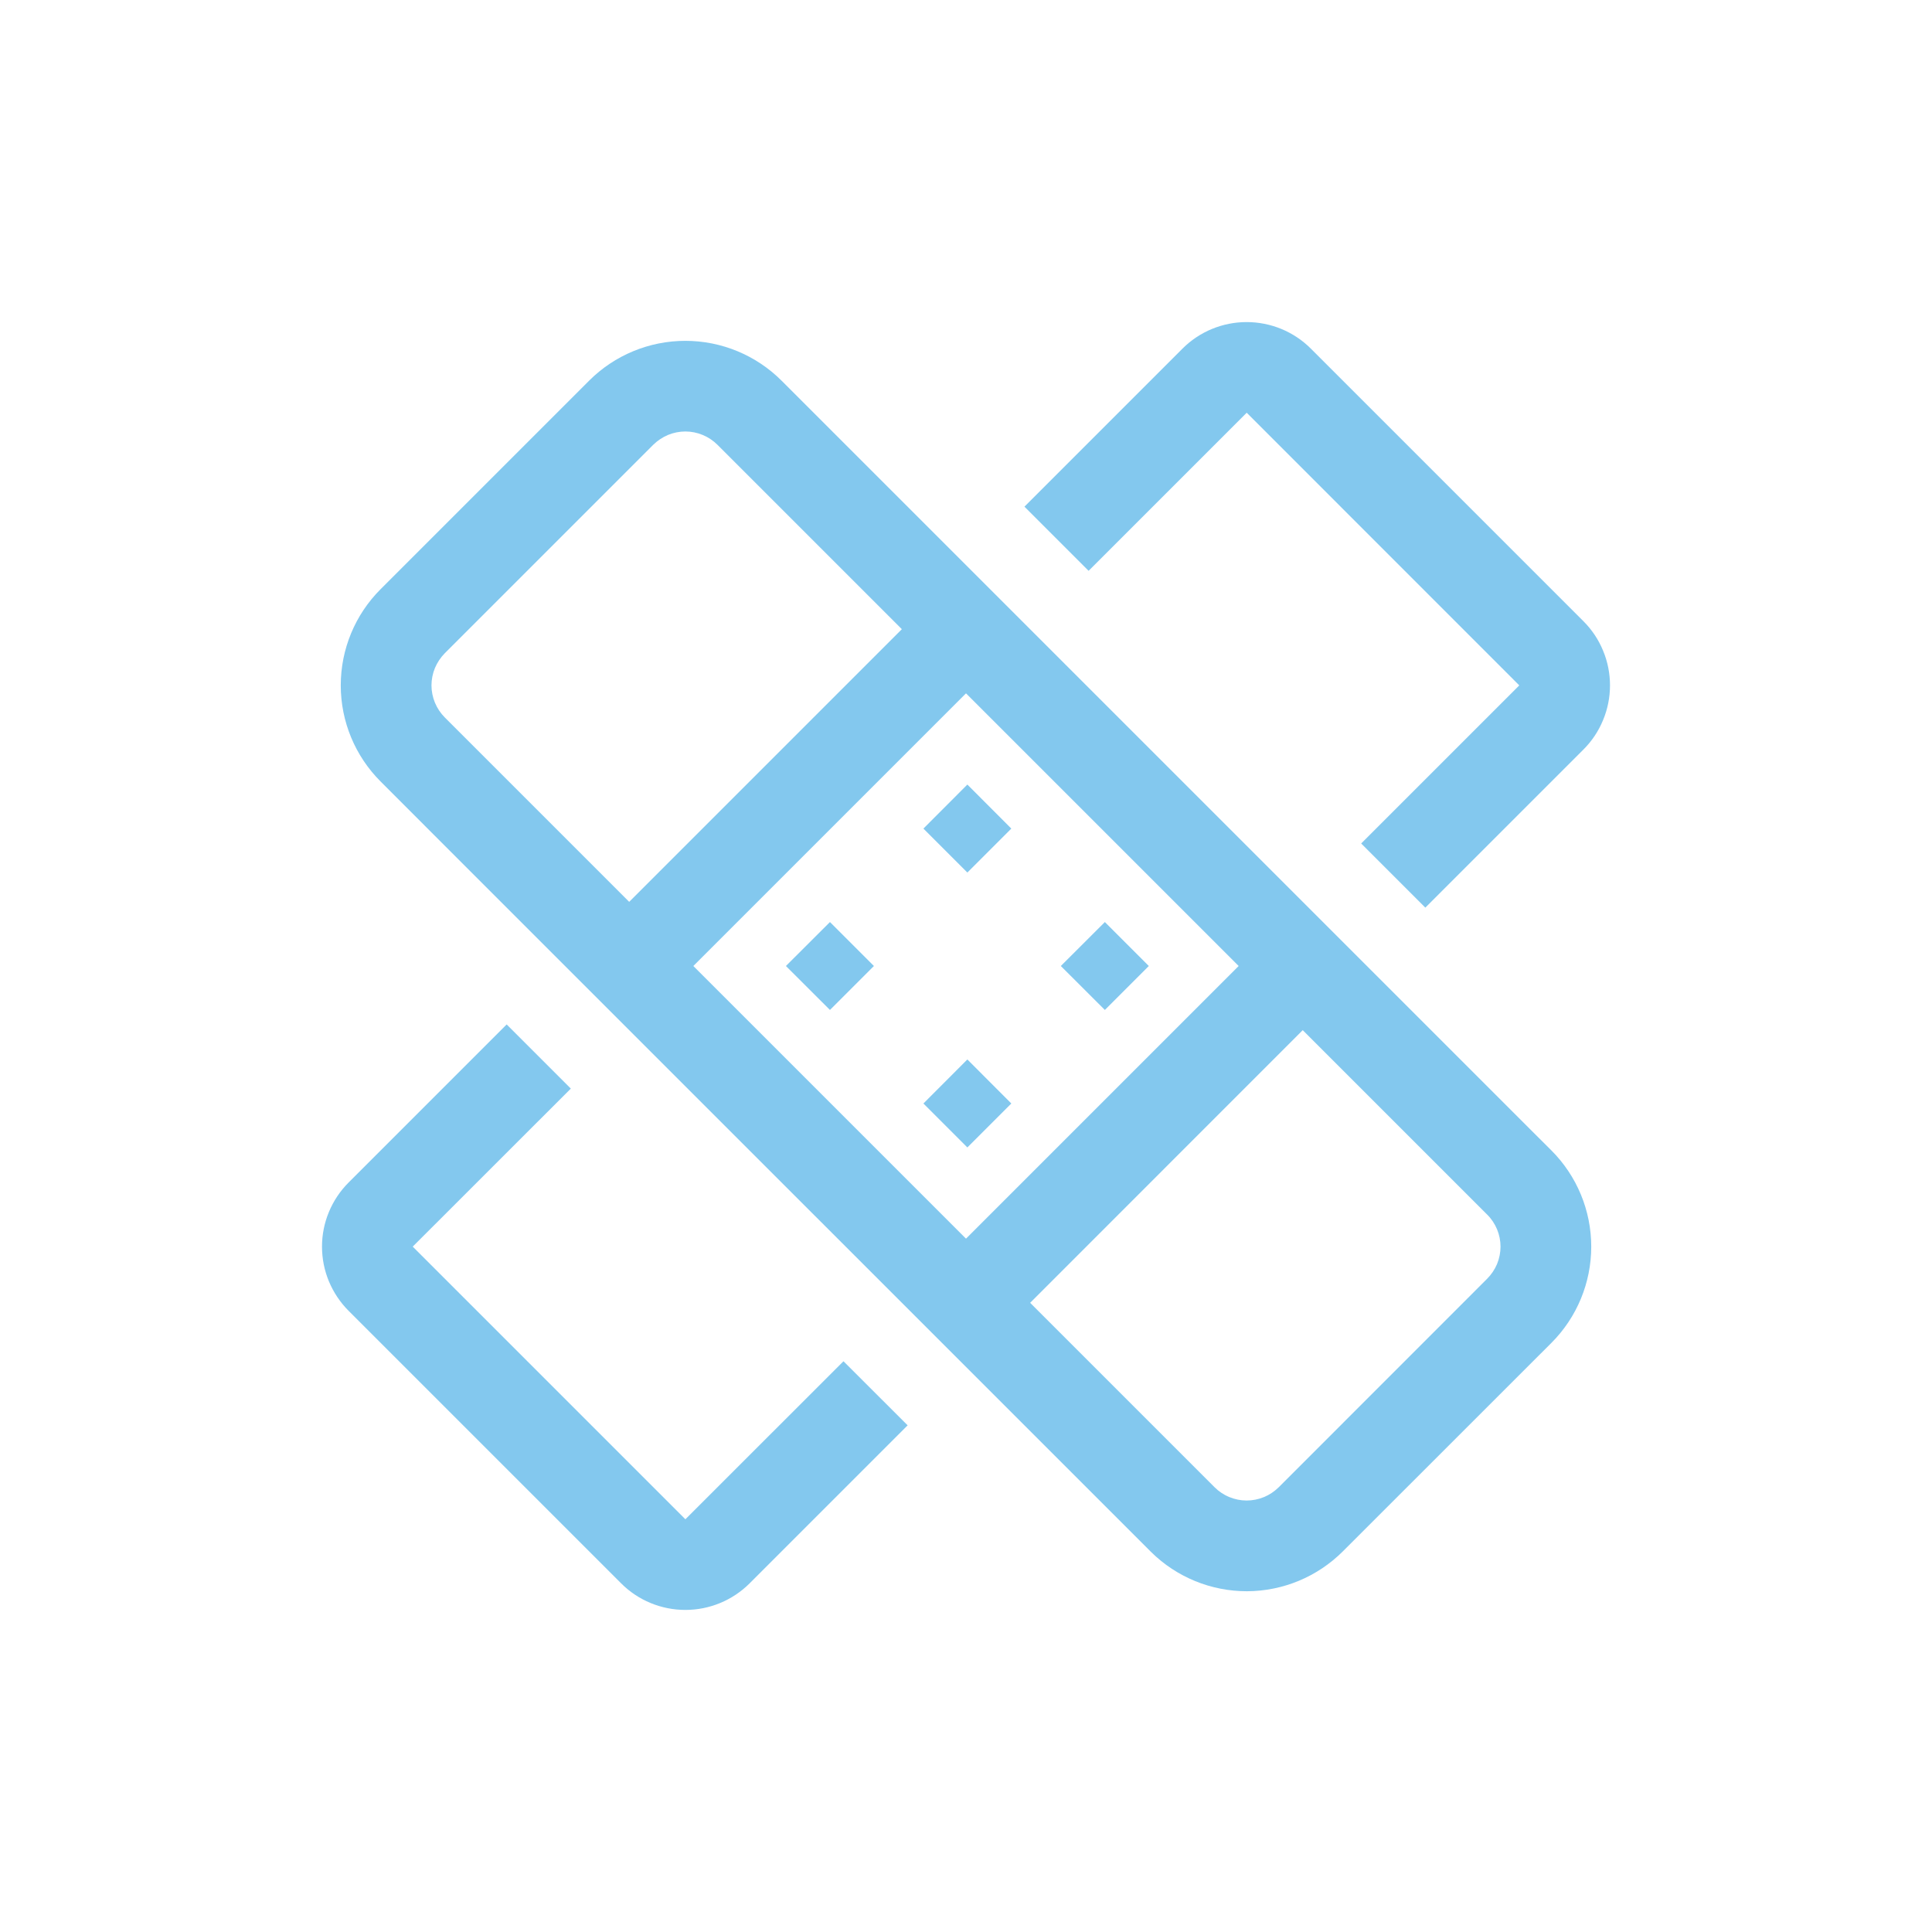 <svg width="24" height="24" viewBox="0 0 24 24" fill="none" xmlns="http://www.w3.org/2000/svg">
<path d="M6.294 12.726L4.33 14.69C4.226 14.794 4.143 14.918 4.086 15.055C4.029 15.192 4 15.338 4 15.486C4 15.634 4.029 15.781 4.086 15.918C4.143 16.054 4.226 16.179 4.33 16.283L7.717 19.67C7.928 19.881 8.215 19.999 8.514 19.999C8.813 19.999 9.099 19.881 9.311 19.67L11.275 17.706L10.478 16.91L8.514 18.873L8.514 18.873L5.127 15.486L7.091 13.523L6.294 12.726ZM19.67 7.717L16.283 4.33C16.072 4.119 15.785 4.001 15.486 4.001C15.188 4.001 14.901 4.119 14.69 4.33L12.726 6.294L13.523 7.091L15.487 5.127L18.873 8.514L16.909 10.478L17.706 11.275L19.67 9.311C19.775 9.206 19.858 9.082 19.914 8.945C19.971 8.808 20 8.662 20 8.514C20 8.366 19.971 8.219 19.914 8.083C19.858 7.946 19.775 7.822 19.67 7.717V7.717ZM11.471 10.293L12.017 9.746L12.563 10.293L12.017 10.839L11.471 10.293ZM11.471 13.708L12.017 13.161L12.563 13.708L12.017 14.254L11.471 13.708ZM13.178 12L13.725 11.454L14.271 12L13.725 12.546L13.178 12ZM9.763 12L10.31 11.454L10.856 12L10.31 12.546L9.763 12Z" fill="#83C8EE"/>
<path d="M14.3 19.28C14.617 19.593 15.046 19.768 15.492 19.767C15.939 19.765 16.366 19.587 16.682 19.271L19.272 16.682C19.589 16.365 19.767 15.935 19.767 15.486C19.767 15.038 19.589 14.608 19.272 14.291L18.998 14.018L10.546 5.566L9.709 4.729C9.392 4.412 8.962 4.234 8.514 4.234C8.065 4.234 7.635 4.412 7.318 4.729L4.729 7.318C4.411 7.635 4.233 8.065 4.233 8.514C4.233 8.962 4.411 9.392 4.729 9.709L5.847 10.828L14.291 19.271C14.294 19.274 14.297 19.277 14.3 19.28ZM5.525 8.912C5.473 8.86 5.432 8.798 5.403 8.729C5.375 8.661 5.36 8.588 5.36 8.514C5.36 8.44 5.375 8.366 5.403 8.298C5.432 8.23 5.473 8.168 5.525 8.115L8.115 5.525C8.168 5.473 8.23 5.432 8.298 5.403C8.366 5.375 8.44 5.36 8.514 5.36C8.588 5.36 8.661 5.375 8.729 5.403C8.798 5.432 8.86 5.473 8.912 5.525L11.203 7.816L7.816 11.203L5.525 8.912ZM8.613 12L12 8.613L15.387 12L12 15.387L8.613 12ZM16.183 12.797L18.474 15.088C18.527 15.14 18.568 15.202 18.597 15.271C18.625 15.339 18.64 15.412 18.64 15.486C18.64 15.56 18.625 15.634 18.597 15.702C18.568 15.77 18.527 15.832 18.474 15.885L15.885 18.475C15.832 18.527 15.77 18.569 15.702 18.597C15.634 18.625 15.56 18.64 15.486 18.64C15.412 18.64 15.339 18.625 15.271 18.597C15.202 18.569 15.14 18.527 15.088 18.475L12.797 16.184L16.183 12.797Z" fill="#83C8EE"/>
</svg>
